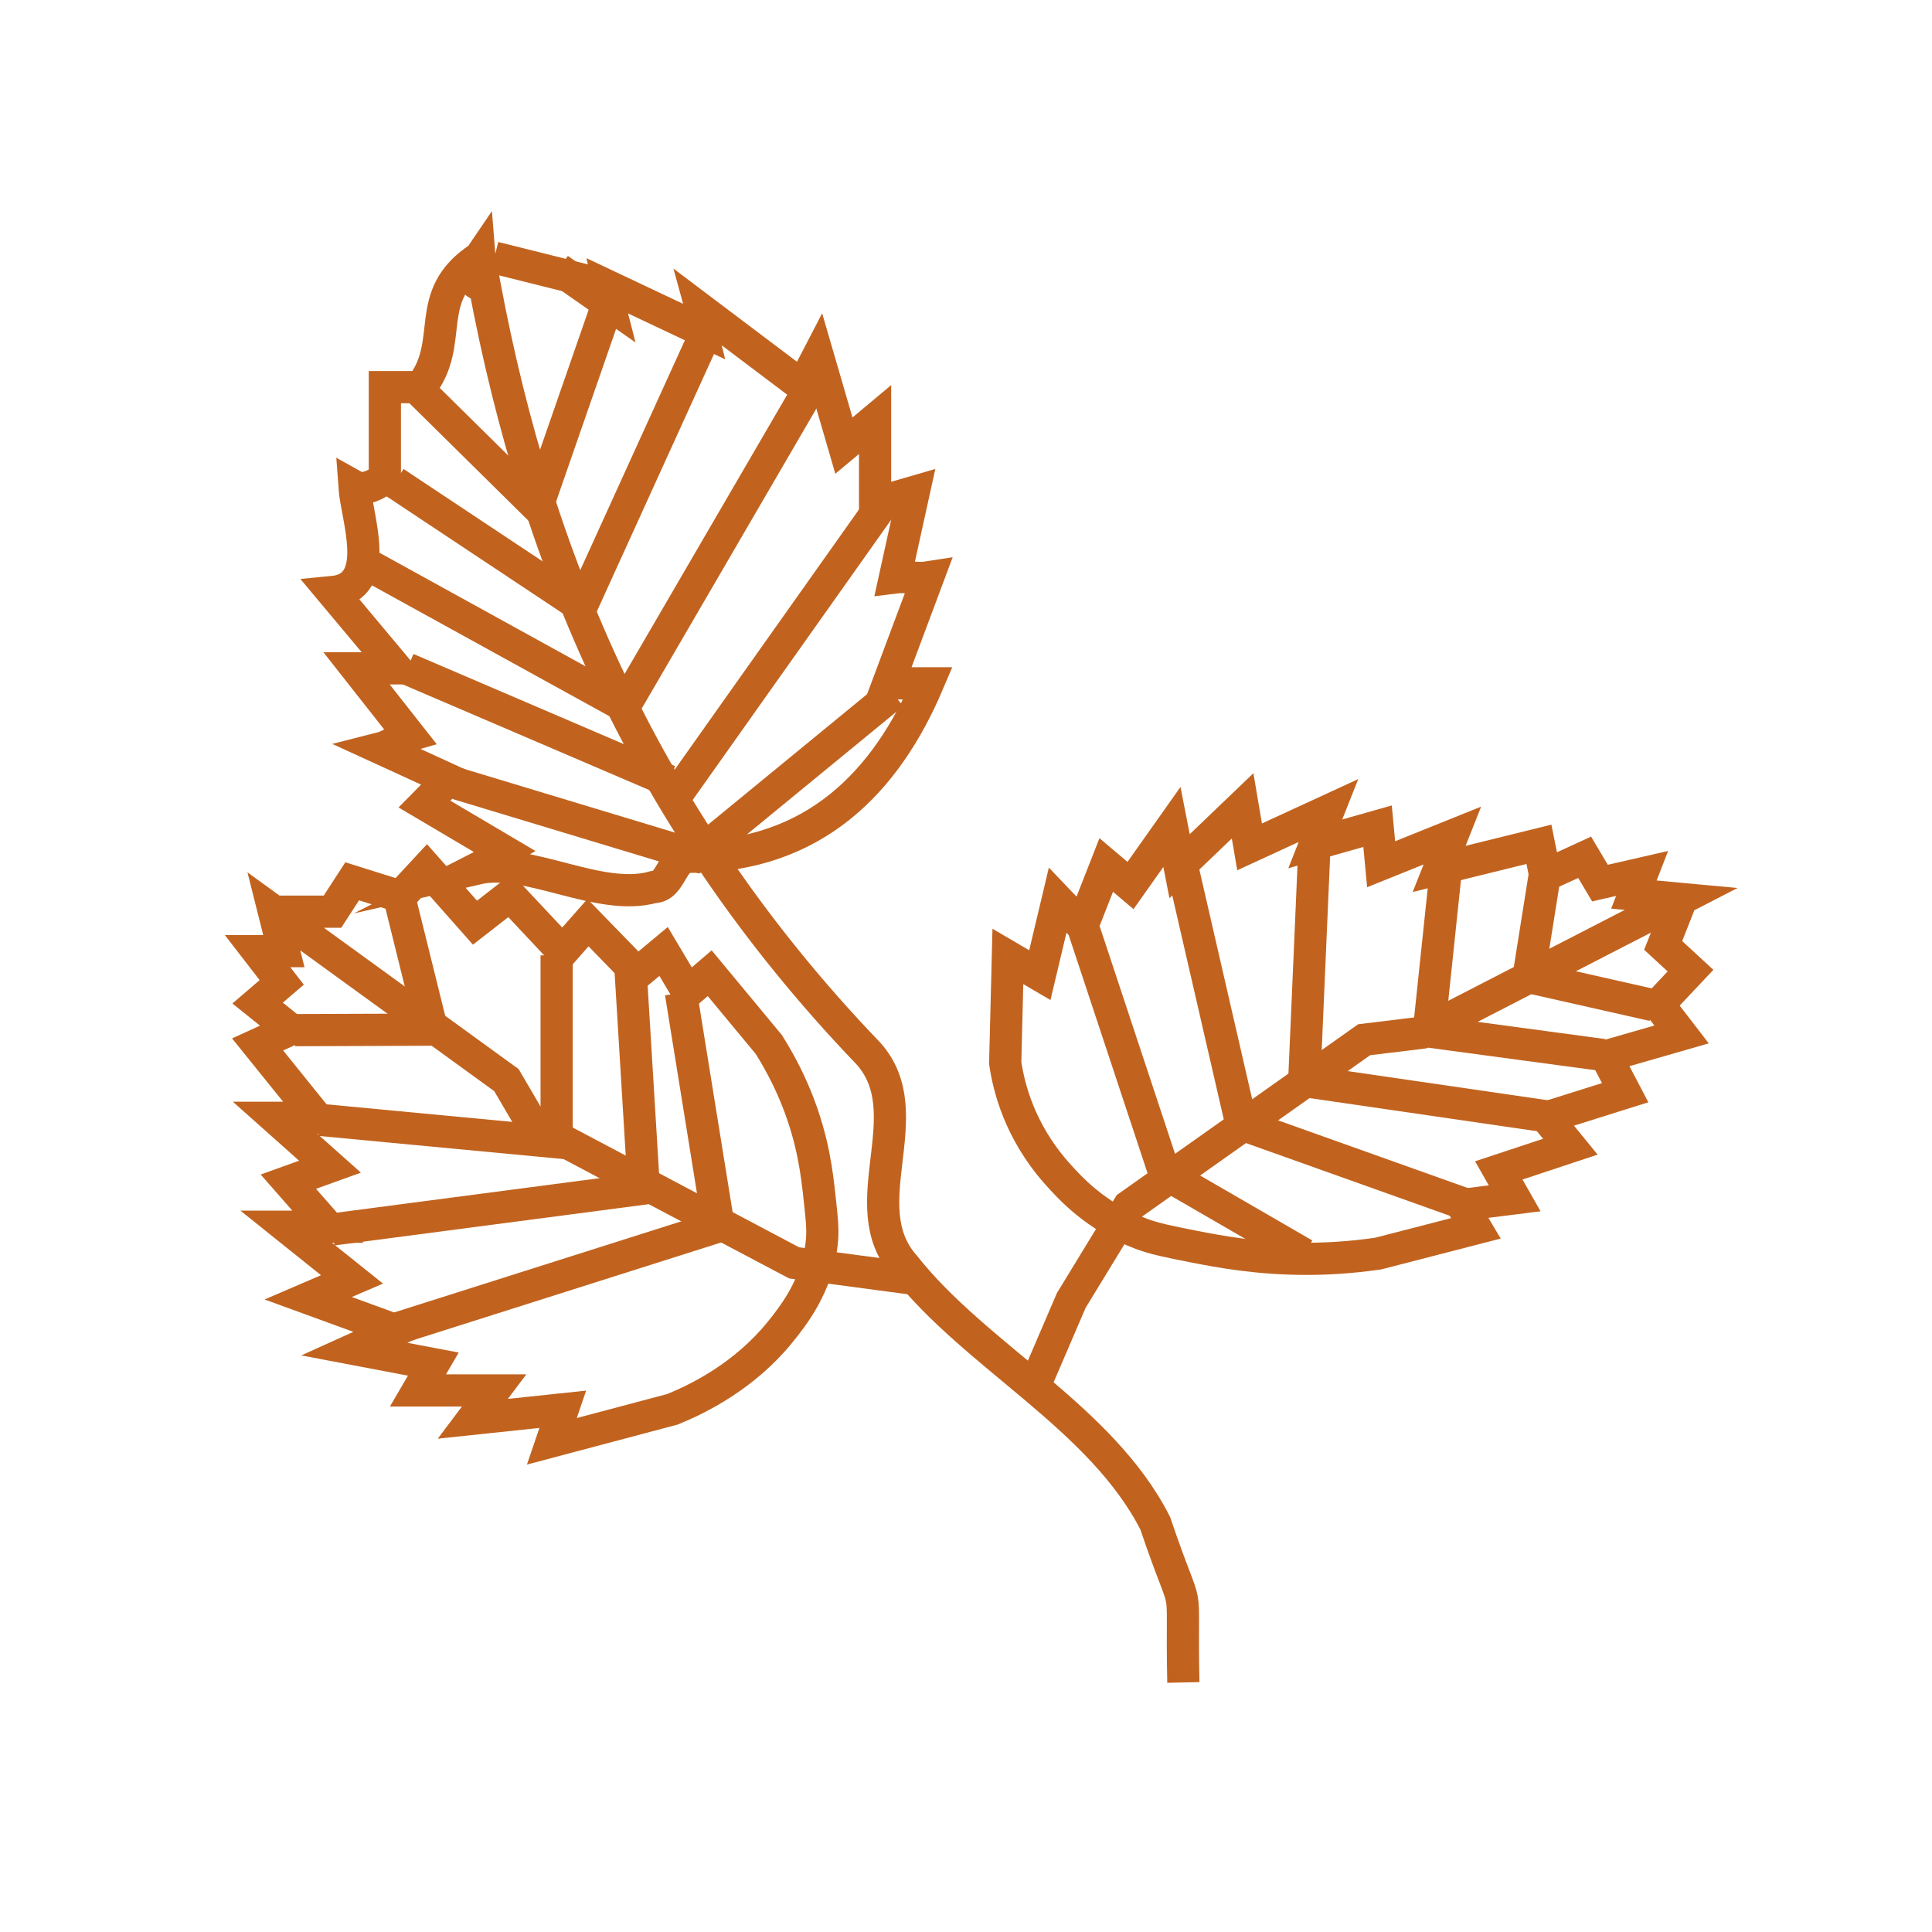 <svg width="120" height="120" viewBox="0 0 120 120" fill="none" xmlns="http://www.w3.org/2000/svg">
<path d="M17.033 56.624H20.652L21.874 54.74L24.872 55.682L26.504 53.922L29.502 57.309L31.678 55.615L34.943 59.097L36.52 57.309L39.584 60.458L41.217 59.097L42.716 61.618L44.081 60.448L47.757 64.882C48.623 66.261 49.178 67.479 49.533 68.382C50.511 70.865 50.744 72.911 50.899 74.338C51.055 75.746 51.132 76.45 51.032 77.259C50.733 79.894 49.245 81.759 48.445 82.748C46.236 85.469 43.382 86.877 41.772 87.533L34.277 89.522L34.954 87.533L29.369 88.123L30.69 86.363H25.96L26.915 84.727L22.007 83.794L24.594 82.624L19.142 80.636L21.863 79.466L17.777 76.193H20.364L17.91 73.396L20.497 72.464L17.088 69.429H19.675L16 64.872L18.043 63.94L16 62.303L17.499 61.019L16 59.078H17.632L17.01 56.605C21.829 60.096 26.637 63.597 31.456 67.089L33.066 69.838L49.322 78.438L57.017 79.466" stroke="#C1631F" stroke-width="2" stroke-miterlimit="10"/>
<path d="M34.699 16.715L37.837 18.908C37.748 18.56 37.915 18.164 37.837 17.807L43.569 20.517C43.469 20.112 43.68 19.651 43.569 19.247L49.845 23.98L50.803 22.135L52.416 27.678L54.353 26.059V31.254L56.756 30.558L55.588 35.865C56.256 35.78 56.979 35.968 57.636 35.865L55.176 42.443H57.636C55.054 48.512 50.602 53.217 42.812 53.217C41.699 53.217 41.699 55.099 40.586 55.099C37.248 56.04 32.796 53.217 29.647 53.942C30.237 53.641 30.715 53.18 31.283 52.85L26.364 49.943L27.866 48.418L23.637 46.48C24.271 46.32 24.784 45.849 25.418 45.67L22.146 41.511H24.605L20.644 36.778C23.815 36.477 22.146 32.148 22.012 30.2C22.791 30.633 23.904 29.692 23.904 29.692V24.046H26.13C28.356 21.223 26.13 18.4 29.791 16M29.791 16C28.968 17.204 30.036 18.945 29.791 16ZM29.791 16C32.807 33.456 39.485 50.394 53.952 65.45C57.291 69.215 52.839 74.861 56.178 78.625C60.629 84.271 68.419 88.035 71.758 94.622C73.984 101.209 73.344 97.235 73.5 104.5" stroke="#C1631F" stroke-width="2" stroke-miterlimit="10"/>
<path d="M104.445 55.825L103.303 58.721L105 60.287L103.015 62.395L104.445 64.251L99.755 65.601L100.942 67.869L96.052 69.406L97.538 71.224L93.092 72.696L94.079 74.43L90.808 74.842L91.672 76.295L85.608 77.86C83.811 78.122 82.292 78.188 81.173 78.188C78.124 78.188 75.784 77.747 74.154 77.429C72.546 77.11 71.737 76.951 70.883 76.632C68.067 75.573 66.471 73.802 65.628 72.855C63.31 70.231 62.656 67.513 62.435 66.022L62.601 59.406L64.586 60.568L65.694 55.91L67.224 57.513L68.71 53.726L70.218 55.001L72.79 51.364L73.267 53.801L77.181 50.052L77.614 52.601L82.514 50.343L81.694 52.414L85.563 51.317L85.785 53.679L90.209 51.898L89.388 53.97L95.586 52.442L95.975 54.373L98.425 53.248L99.378 54.851L101.995 54.251L101.485 55.563L104.423 55.835C99.046 58.609 93.657 61.374 88.28 64.148L84.732 64.579L70.107 74.926L66.537 80.775L64.109 86.426" stroke="#C1631F" stroke-width="2" stroke-miterlimit="10"/>
<path d="M37.67 19.096L33.37 31.478L26.061 24.264" stroke="#C1631F" stroke-width="2" stroke-miterlimit="10"/>
<path d="M43.861 20.643L36.113 37.669L24.513 29.963" stroke="#C1631F" stroke-width="2" stroke-miterlimit="10"/>
<path d="M50.052 24.513L38.787 43.861L22.965 35.14" stroke="#C1631F" stroke-width="2" stroke-miterlimit="10"/>
<path d="M41.539 50.052L54.696 31.478" stroke="#C1631F" stroke-width="2" stroke-miterlimit="10"/>
<path d="M55.469 43.087L43.206 53.148L28.382 48.667" stroke="#C1631F" stroke-width="2" stroke-miterlimit="10"/>
<path d="M41.539 48.504L25.287 41.539" stroke="#C1631F" stroke-width="2" stroke-miterlimit="10"/>
<path d="M24.735 55.47L26.835 63.953L18.322 63.983" stroke="#C1631F" stroke-width="2" stroke-miterlimit="10"/>
<path d="M34.574 59.339V70.948L19.869 69.557" stroke="#C1631F" stroke-width="2" stroke-miterlimit="10"/>
<path d="M39.157 60.113L39.991 73.825L20.644 76.365" stroke="#C1631F" stroke-width="2" stroke-miterlimit="10"/>
<path d="M42.293 61.661L44.635 76.172L24.513 82.557" stroke="#C1631F" stroke-width="2" stroke-miterlimit="10"/>
<path d="M96.015 53.922L94.939 60.687L102.679 62.435" stroke="#C1631F" stroke-width="2" stroke-miterlimit="10"/>
<path d="M89.816 53.922L88.748 64.071L99.582 65.53" stroke="#C1631F" stroke-width="2" stroke-miterlimit="10"/>
<path d="M81.651 52.374L81.009 67.146L96.487 69.4" stroke="#C1631F" stroke-width="2" stroke-miterlimit="10"/>
<path d="M73.269 53.148L77.109 69.837L91.07 74.817" stroke="#C1631F" stroke-width="2" stroke-miterlimit="10"/>
<path d="M67.079 57.017L72.338 72.893L81.009 77.913" stroke="#C1631F" stroke-width="2" stroke-miterlimit="10"/>
<path d="M36.895 17.548L30.704 16" stroke="#C1631F" stroke-width="2" stroke-miterlimit="10"/>
</svg>
